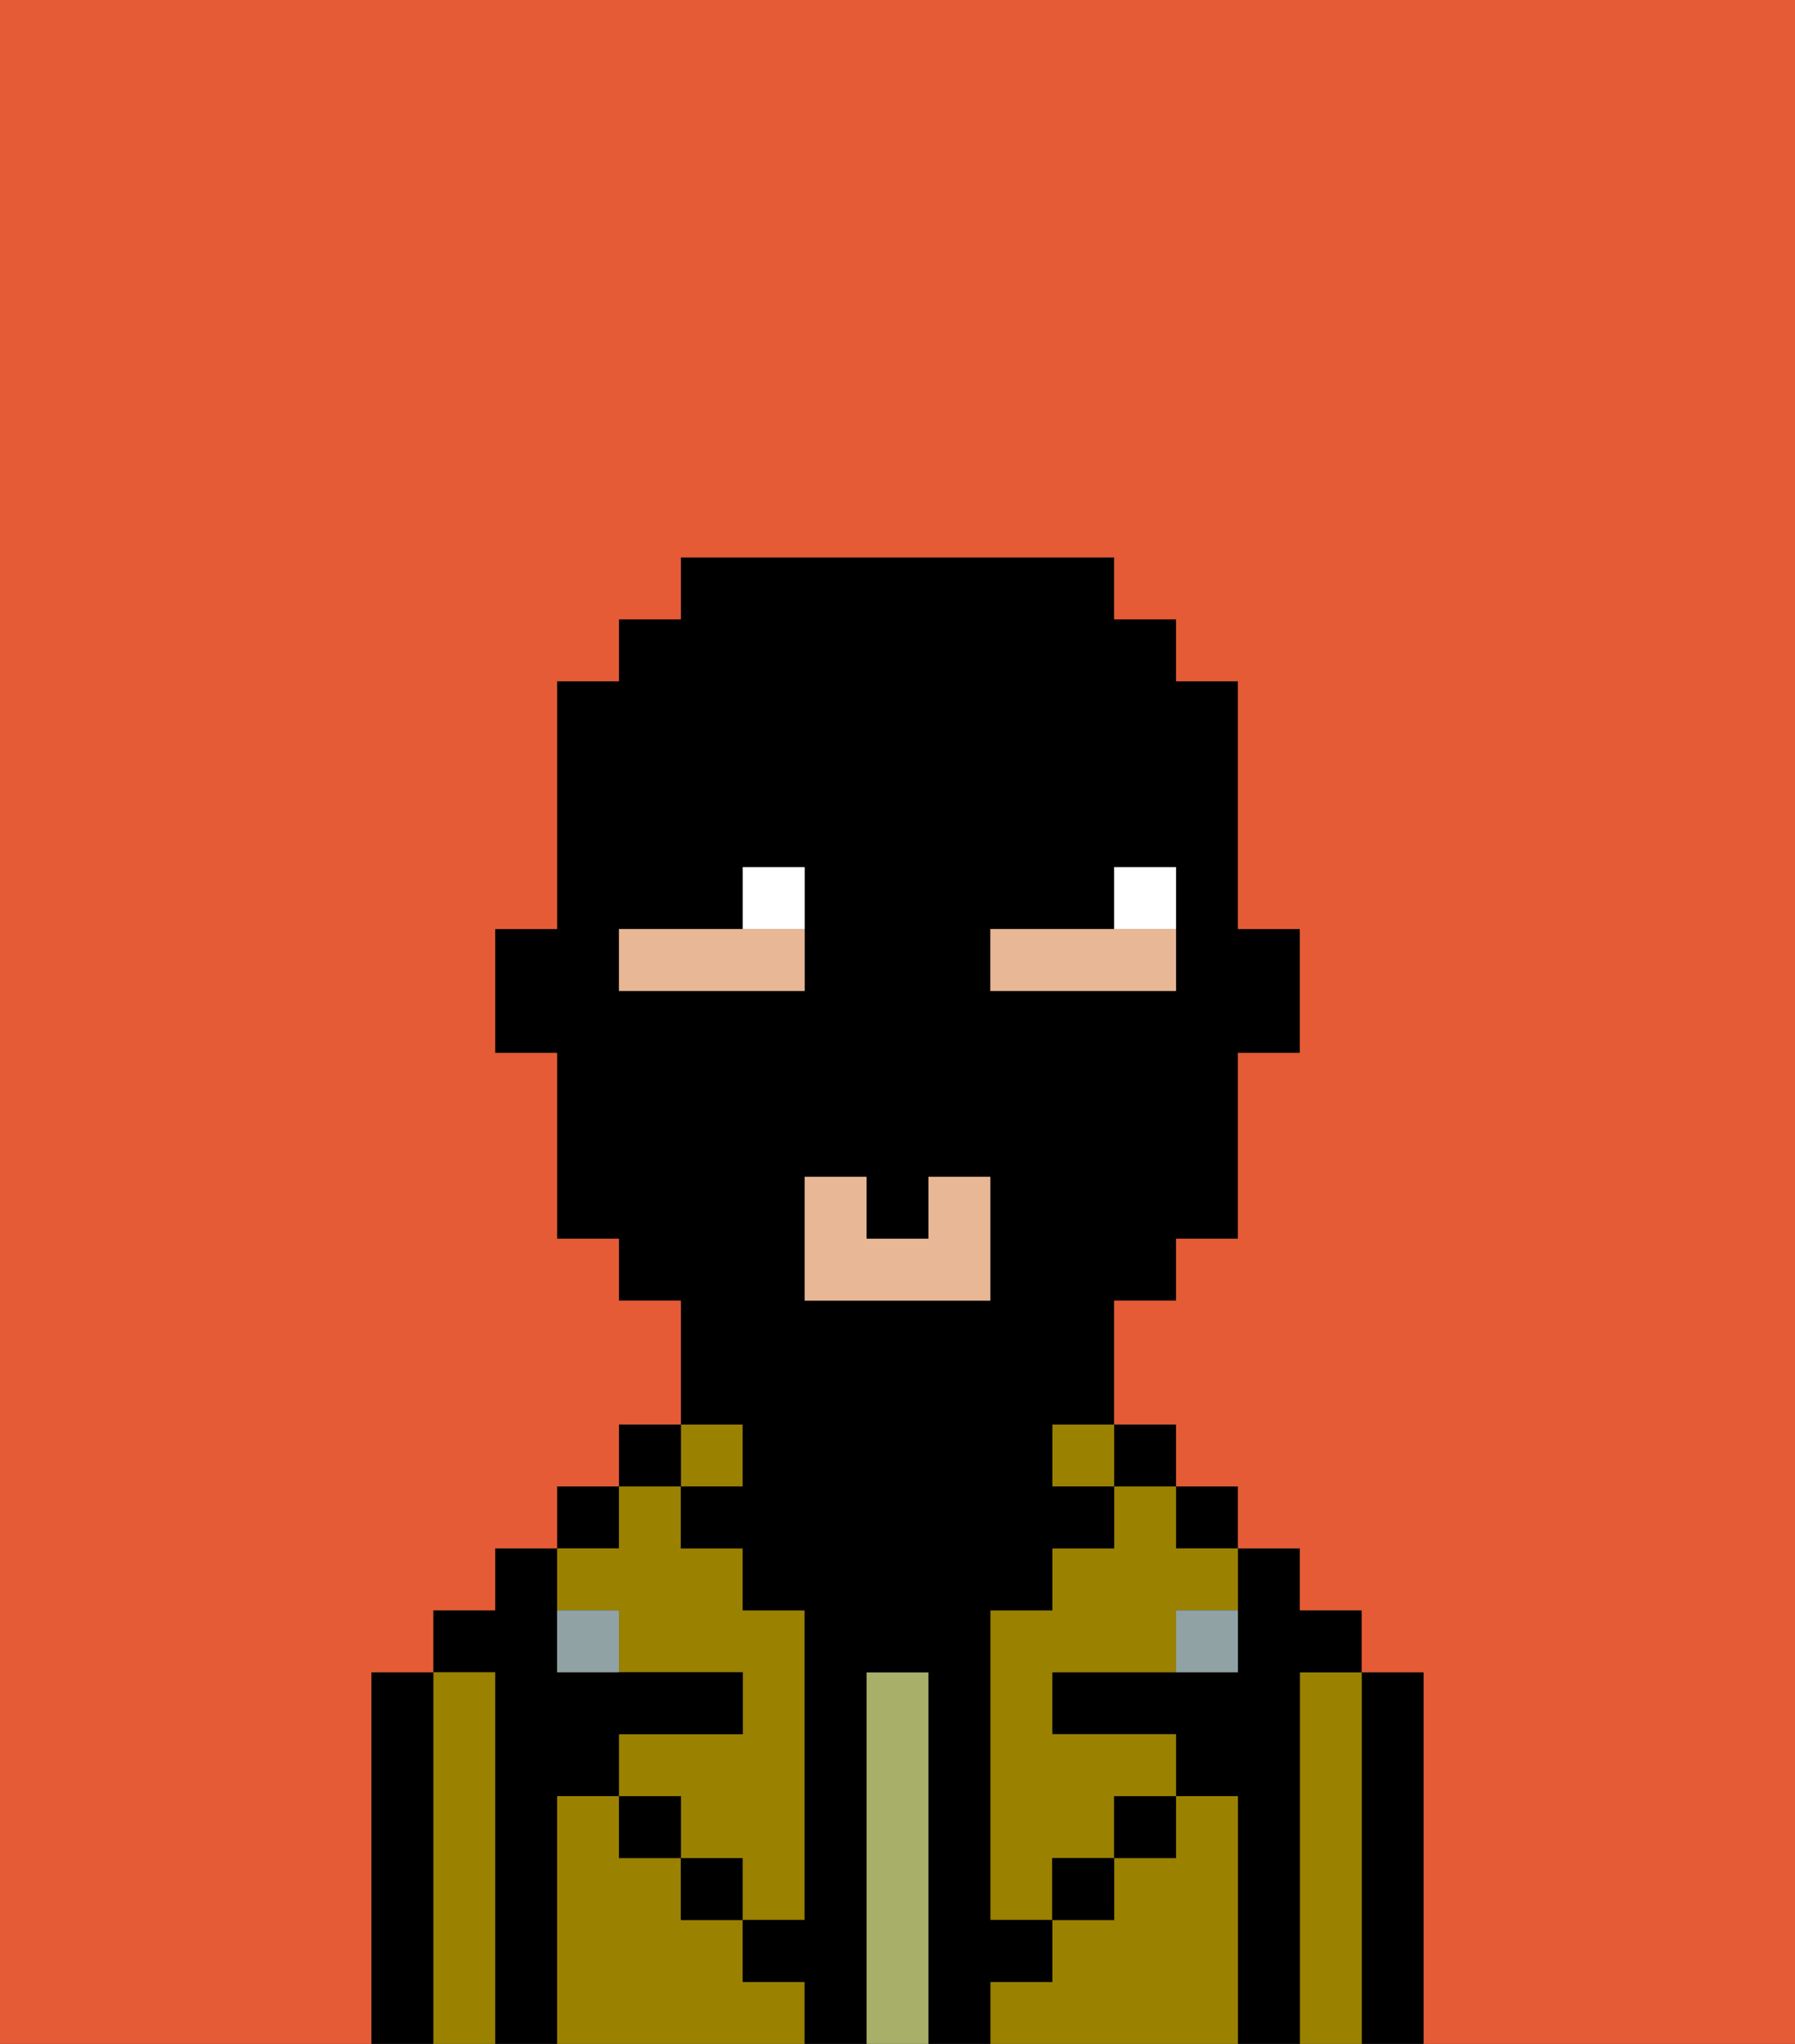 <svg xmlns="http://www.w3.org/2000/svg" viewBox="0 0 29 33"><rect x="0" y="0" width="29" height="33" fill="#333333" stroke="none"/><defs><style>polygon,rect,path{shape-rendering:crispedges;}.gb155-1{fill:#000000;}.gb155-2{fill:#9b8100;}.gb155-3{fill:#a7af69;}.gb155-4{fill:#90a2a3;}.gb155-5{fill:#e8b795;}.gb155-6{fill:#ffffff;}.gb155-7{fill:#e55b35;}</style></defs><path class="gb155-1" d="M23,27H22v6h1V27Z"/><path class="gb155-2" d="M22,27H21v6h1V27Z"/><path class="gb155-1" d="M21,27h1V26H21V25H20v2H17v1h2v1h1v4h1V27Z"/><rect class="gb155-1" x="19" y="24" width="1" height="1"/><path class="gb155-2" d="M20,29H19v1H18v1H17v1H16v1h4V29Z"/><rect class="gb155-1" x="18" y="23" width="1" height="1"/><path class="gb155-2" d="M18,25H17v1H16v5h1V30h1V29h1V28H17V27h2V26h1V25H19V24H18Z"/><rect class="gb155-2" x="17" y="23" width="1" height="1"/><rect class="gb155-1" x="18" y="29" width="1" height="1"/><path class="gb155-3" d="M15,27H14v6h1V27Z"/><path class="gb155-2" d="M12,32V31H11V30H10V29H9v4h4V32Z"/><rect class="gb155-2" x="11" y="23" width="1" height="1"/><rect class="gb155-1" x="11" y="30" width="1" height="1"/><rect class="gb155-1" x="10" y="23" width="1" height="1"/><rect class="gb155-1" x="9" y="24" width="1" height="1"/><path class="gb155-2" d="M10,26v1h2v1H10v1h1v1h1v1h1V26H12V25H11V24H10v1H9v1Z"/><path class="gb155-1" d="M9,29h1V28h2V27H9V25H8v1H7v1H8v6H9V29Z"/><path class="gb155-2" d="M8,27H7v6H8V27Z"/><path class="gb155-1" d="M7,27H6v6H7V27Z"/><rect class="gb155-1" x="10" y="29" width="1" height="1"/><rect class="gb155-1" x="17" y="30" width="1" height="1"/><path class="gb155-1" d="M17,32V31H16V26h1V25h1V24H17V23h1V21h1V20h1V17h1V15H20V11H19V10H18V9H11v1H10v1H9v4H8v2H9v3h1v1h1v2h1v1H11v1h1v1h1v5H12v1h1v1h1V27h1v6h1V32ZM16,15h2V14h1v2H16Zm-5,1H10V15h2V14h1v2Zm2,5V19h1v1h1V19h1v2Z"/><path class="gb155-4" d="M9,26v1h1V26Z"/><path class="gb155-4" d="M19,27h1V26H19Z"/><path class="gb155-5" d="M19,15H16v1h3Z"/><polygon class="gb155-5" points="16 19 15 19 15 20 14 20 14 19 13 19 13 21 16 21 16 19"/><path class="gb155-5" d="M13,15H10v1h3Z"/><path class="gb155-6" d="M19,14H18v1h1Z"/><path class="gb155-6" d="M13,14H12v1h1Z"/><path class="gb155-7" d="M0,9V33H6V27H7V26H8V25H9V24h1V23h1V21H10V20H9V17H8V15H9V11h1V10h1V9h7v1h1v1h1v4h1v2H20v3H19v1H18v2h1v1h1v1h1v1h1v1h1v6h6V0H0Z"/></svg>